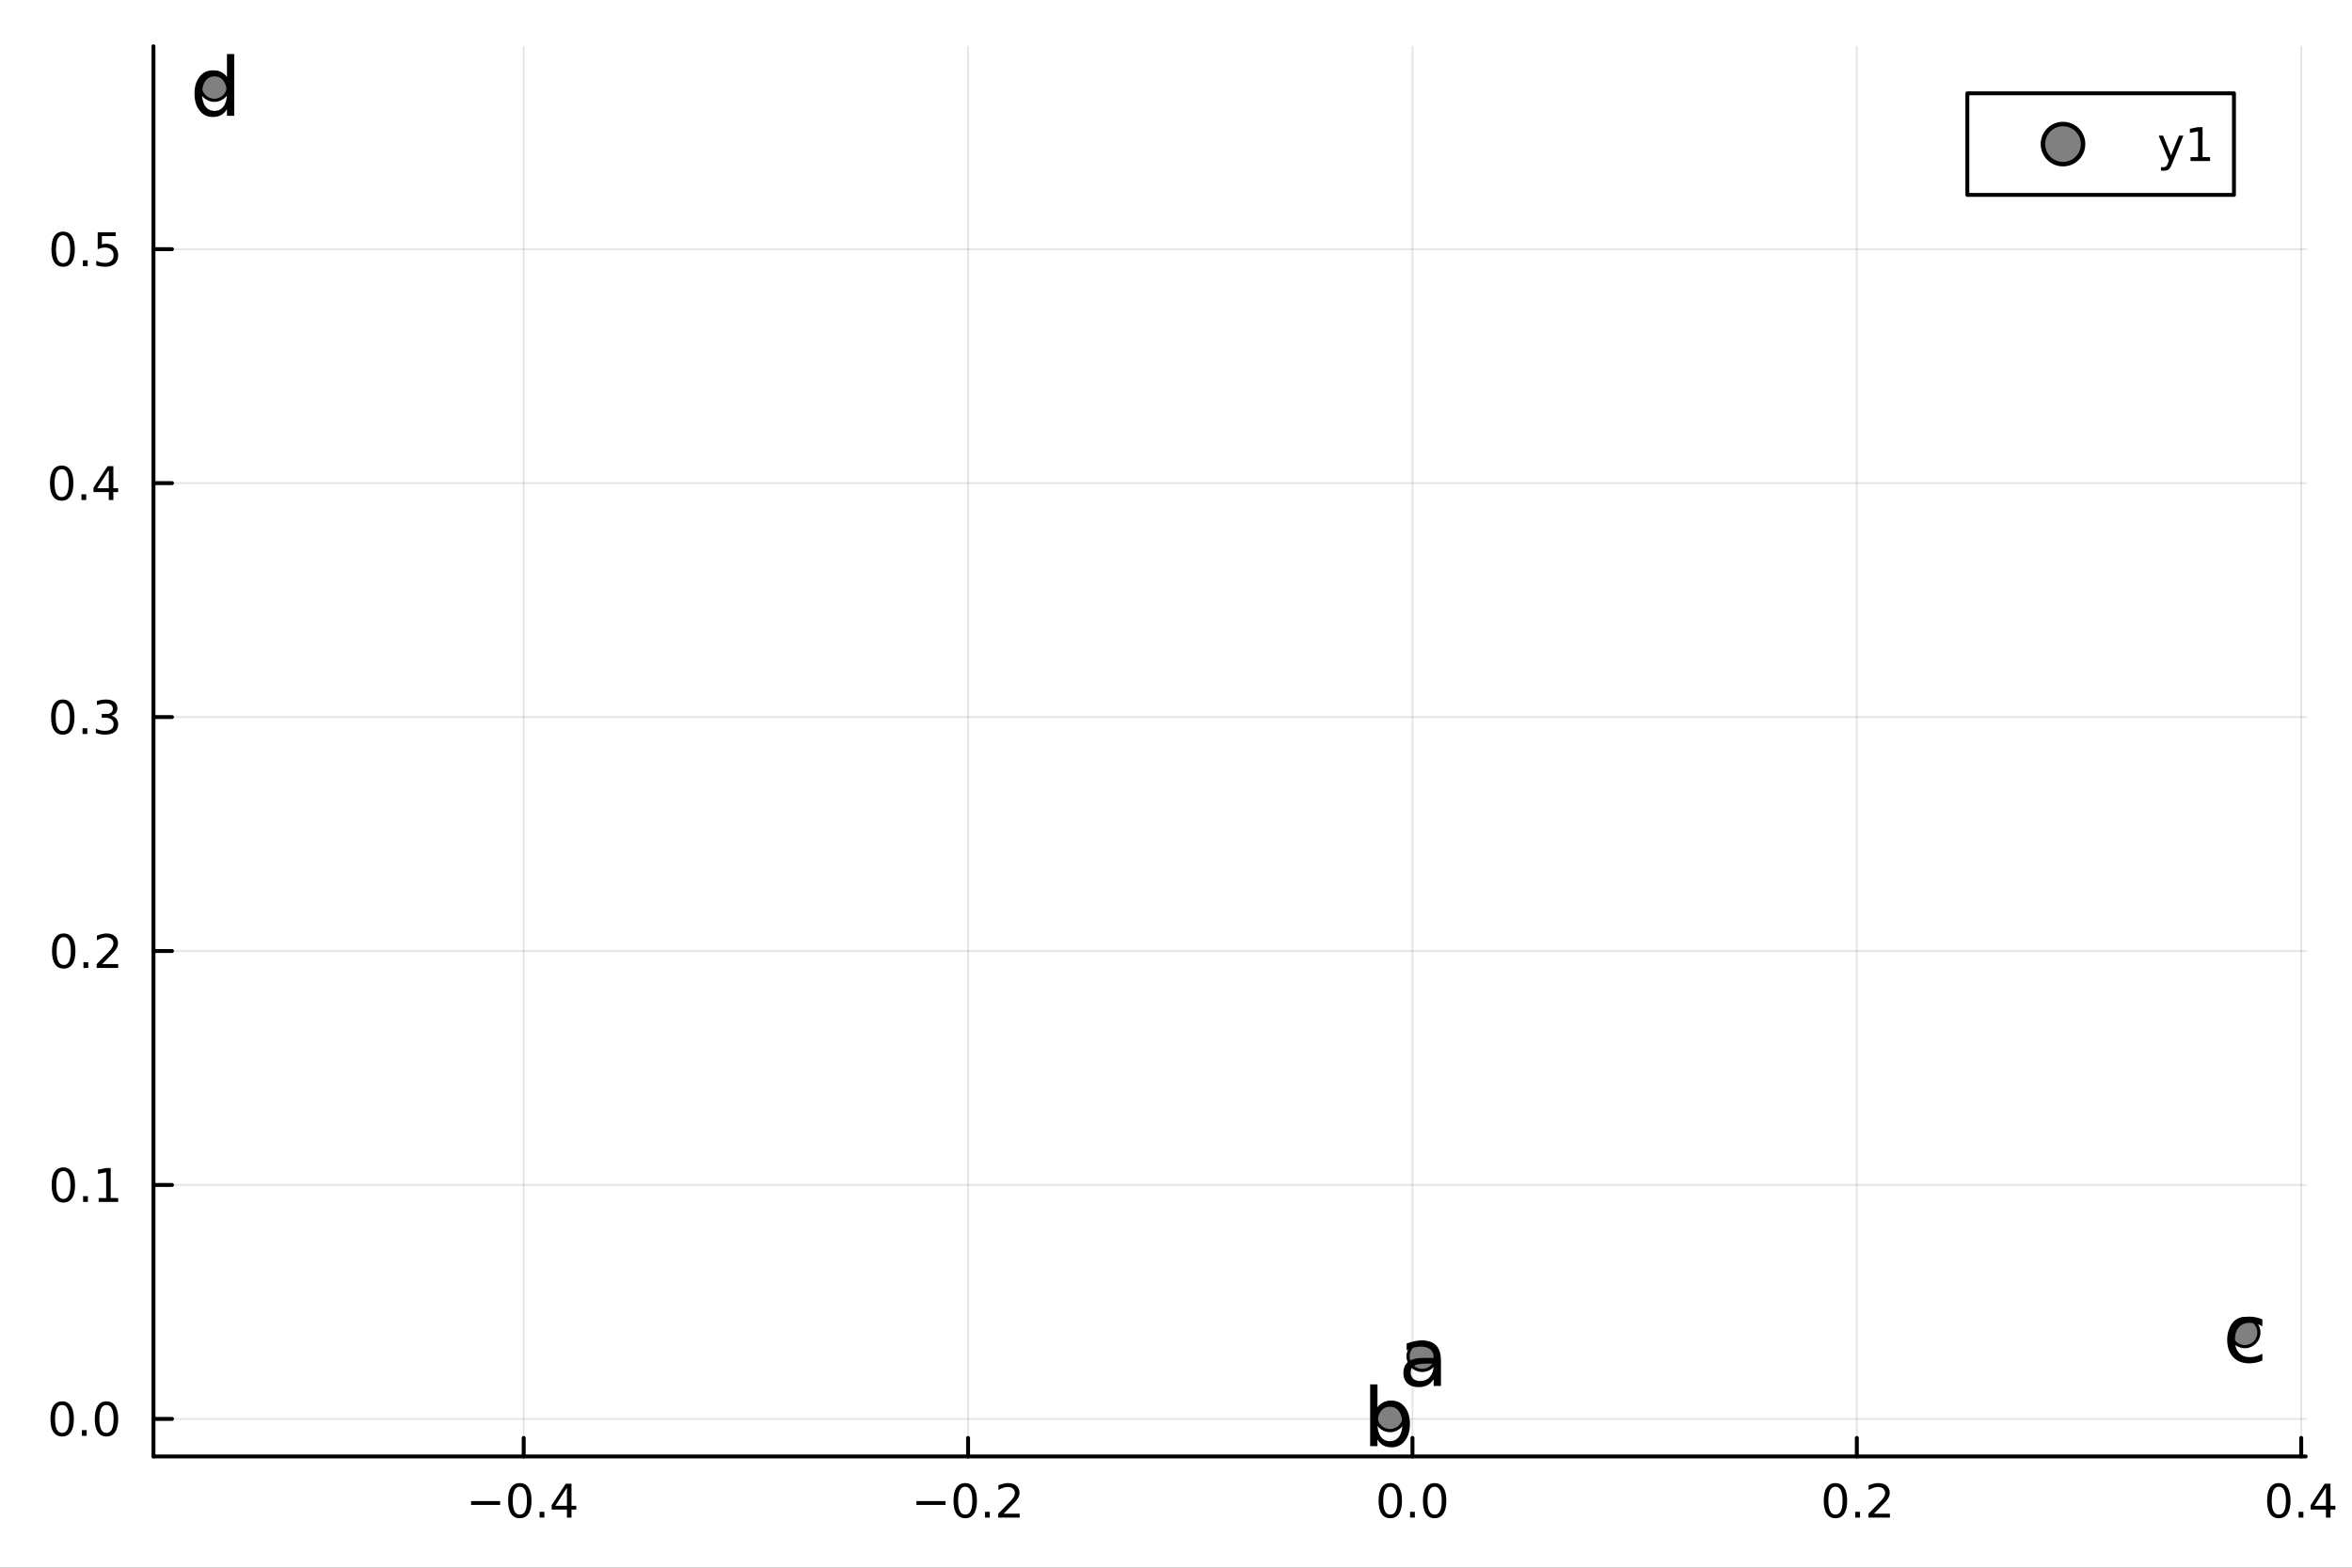 <?xml version="1.0" encoding="utf-8"?>
<svg xmlns="http://www.w3.org/2000/svg" xmlns:xlink="http://www.w3.org/1999/xlink" width="600" height="400" viewBox="0 0 2400 1600">
<rect x="0" y="0" width="2400" height="1600" fill="#333333" stroke="none"/>
<defs>
  <clipPath id="clip050">
    <rect x="0" y="0" width="2400" height="1600"/>
  </clipPath>
</defs>
<path clip-path="url(#clip050)" d="M0 1600 L2400 1600 L2400 0 L0 0  Z" fill="#ffffff" fill-rule="evenodd" fill-opacity="1"/>
<defs>
  <clipPath id="clip051">
    <rect x="480" y="0" width="1681" height="1600"/>
  </clipPath>
</defs>
<path clip-path="url(#clip050)" d="M156.598 1486.45 L2352.76 1486.45 L2352.76 47.244 L156.598 47.244  Z" fill="#ffffff" fill-rule="evenodd" fill-opacity="1"/>
<defs>
  <clipPath id="clip052">
    <rect x="156" y="47" width="2197" height="1440"/>
  </clipPath>
</defs>
<polyline clip-path="url(#clip052)" style="stroke:#000000; stroke-linecap:round; stroke-linejoin:round; stroke-width:2; stroke-opacity:0.1; fill:none" points="534.375,1486.45 534.375,47.244 "/>
<polyline clip-path="url(#clip052)" style="stroke:#000000; stroke-linecap:round; stroke-linejoin:round; stroke-width:2; stroke-opacity:0.1; fill:none" points="987.828,1486.45 987.828,47.244 "/>
<polyline clip-path="url(#clip052)" style="stroke:#000000; stroke-linecap:round; stroke-linejoin:round; stroke-width:2; stroke-opacity:0.1; fill:none" points="1441.28,1486.45 1441.28,47.244 "/>
<polyline clip-path="url(#clip052)" style="stroke:#000000; stroke-linecap:round; stroke-linejoin:round; stroke-width:2; stroke-opacity:0.1; fill:none" points="1894.73,1486.45 1894.73,47.244 "/>
<polyline clip-path="url(#clip052)" style="stroke:#000000; stroke-linecap:round; stroke-linejoin:round; stroke-width:2; stroke-opacity:0.1; fill:none" points="2348.18,1486.45 2348.18,47.244 "/>
<polyline clip-path="url(#clip050)" style="stroke:#000000; stroke-linecap:round; stroke-linejoin:round; stroke-width:4; stroke-opacity:1; fill:none" points="156.598,1486.45 2352.76,1486.45 "/>
<polyline clip-path="url(#clip050)" style="stroke:#000000; stroke-linecap:round; stroke-linejoin:round; stroke-width:4; stroke-opacity:1; fill:none" points="534.375,1486.45 534.375,1467.55 "/>
<polyline clip-path="url(#clip050)" style="stroke:#000000; stroke-linecap:round; stroke-linejoin:round; stroke-width:4; stroke-opacity:1; fill:none" points="987.828,1486.45 987.828,1467.55 "/>
<polyline clip-path="url(#clip050)" style="stroke:#000000; stroke-linecap:round; stroke-linejoin:round; stroke-width:4; stroke-opacity:1; fill:none" points="1441.28,1486.45 1441.28,1467.55 "/>
<polyline clip-path="url(#clip050)" style="stroke:#000000; stroke-linecap:round; stroke-linejoin:round; stroke-width:4; stroke-opacity:1; fill:none" points="1894.73,1486.45 1894.73,1467.55 "/>
<polyline clip-path="url(#clip050)" style="stroke:#000000; stroke-linecap:round; stroke-linejoin:round; stroke-width:4; stroke-opacity:1; fill:none" points="2348.18,1486.45 2348.18,1467.55 "/>
<path clip-path="url(#clip050)" d="M480.66 1532.02 L510.336 1532.02 L510.336 1535.95 L480.66 1535.95 L480.66 1532.02 Z" fill="#000000" fill-rule="nonzero" fill-opacity="1" /><path clip-path="url(#clip050)" d="M530.429 1517.37 Q526.818 1517.37 524.989 1520.93 Q523.183 1524.47 523.183 1531.6 Q523.183 1538.71 524.989 1542.27 Q526.818 1545.82 530.429 1545.82 Q534.063 1545.82 535.868 1542.27 Q537.697 1538.71 537.697 1531.6 Q537.697 1524.47 535.868 1520.93 Q534.063 1517.37 530.429 1517.37 M530.429 1513.66 Q536.239 1513.66 539.294 1518.27 Q542.373 1522.85 542.373 1531.6 Q542.373 1540.33 539.294 1544.94 Q536.239 1549.52 530.429 1549.52 Q524.618 1549.52 521.54 1544.94 Q518.484 1540.33 518.484 1531.6 Q518.484 1522.85 521.54 1518.27 Q524.618 1513.66 530.429 1513.66 Z" fill="#000000" fill-rule="nonzero" fill-opacity="1" /><path clip-path="url(#clip050)" d="M550.591 1542.97 L555.475 1542.97 L555.475 1548.85 L550.591 1548.85 L550.591 1542.97 Z" fill="#000000" fill-rule="nonzero" fill-opacity="1" /><path clip-path="url(#clip050)" d="M578.507 1518.36 L566.702 1536.81 L578.507 1536.81 L578.507 1518.36 M577.28 1514.29 L583.16 1514.29 L583.16 1536.81 L588.09 1536.81 L588.09 1540.7 L583.16 1540.7 L583.16 1548.85 L578.507 1548.85 L578.507 1540.7 L562.905 1540.7 L562.905 1536.19 L577.28 1514.29 Z" fill="#000000" fill-rule="nonzero" fill-opacity="1" /><path clip-path="url(#clip050)" d="M935.154 1532.02 L964.83 1532.02 L964.83 1535.95 L935.154 1535.95 L935.154 1532.02 Z" fill="#000000" fill-rule="nonzero" fill-opacity="1" /><path clip-path="url(#clip050)" d="M984.923 1517.37 Q981.312 1517.37 979.483 1520.93 Q977.677 1524.47 977.677 1531.6 Q977.677 1538.71 979.483 1542.27 Q981.312 1545.82 984.923 1545.82 Q988.557 1545.82 990.362 1542.27 Q992.191 1538.71 992.191 1531.6 Q992.191 1524.47 990.362 1520.93 Q988.557 1517.37 984.923 1517.37 M984.923 1513.66 Q990.733 1513.66 993.788 1518.27 Q996.867 1522.85 996.867 1531.6 Q996.867 1540.33 993.788 1544.94 Q990.733 1549.52 984.923 1549.52 Q979.112 1549.52 976.034 1544.94 Q972.978 1540.33 972.978 1531.6 Q972.978 1522.85 976.034 1518.27 Q979.112 1513.66 984.923 1513.66 Z" fill="#000000" fill-rule="nonzero" fill-opacity="1" /><path clip-path="url(#clip050)" d="M1005.08 1542.97 L1009.97 1542.97 L1009.97 1548.85 L1005.08 1548.85 L1005.08 1542.97 Z" fill="#000000" fill-rule="nonzero" fill-opacity="1" /><path clip-path="url(#clip050)" d="M1024.18 1544.91 L1040.5 1544.91 L1040.5 1548.85 L1018.56 1548.85 L1018.56 1544.91 Q1021.22 1542.16 1025.8 1537.53 Q1030.41 1532.88 1031.59 1531.53 Q1033.83 1529.01 1034.71 1527.27 Q1035.62 1525.51 1035.62 1523.82 Q1035.62 1521.07 1033.67 1519.33 Q1031.75 1517.6 1028.65 1517.6 Q1026.45 1517.6 1024 1518.36 Q1021.57 1519.13 1018.79 1520.68 L1018.79 1515.95 Q1021.61 1514.82 1024.07 1514.24 Q1026.52 1513.66 1028.56 1513.66 Q1033.93 1513.66 1037.12 1516.35 Q1040.32 1519.03 1040.32 1523.52 Q1040.32 1525.65 1039.51 1527.57 Q1038.72 1529.47 1036.61 1532.07 Q1036.03 1532.74 1032.93 1535.95 Q1029.83 1539.15 1024.18 1544.91 Z" fill="#000000" fill-rule="nonzero" fill-opacity="1" /><path clip-path="url(#clip050)" d="M1418.66 1517.37 Q1415.05 1517.37 1413.22 1520.93 Q1411.42 1524.47 1411.42 1531.6 Q1411.42 1538.71 1413.22 1542.27 Q1415.05 1545.82 1418.66 1545.82 Q1422.3 1545.82 1424.1 1542.27 Q1425.93 1538.71 1425.93 1531.6 Q1425.93 1524.47 1424.1 1520.93 Q1422.3 1517.37 1418.66 1517.37 M1418.66 1513.66 Q1424.47 1513.66 1427.53 1518.27 Q1430.61 1522.85 1430.61 1531.6 Q1430.61 1540.33 1427.53 1544.94 Q1424.47 1549.52 1418.66 1549.52 Q1412.85 1549.52 1409.78 1544.94 Q1406.72 1540.33 1406.72 1531.6 Q1406.72 1522.85 1409.78 1518.27 Q1412.85 1513.66 1418.66 1513.66 Z" fill="#000000" fill-rule="nonzero" fill-opacity="1" /><path clip-path="url(#clip050)" d="M1438.83 1542.97 L1443.71 1542.97 L1443.71 1548.85 L1438.83 1548.85 L1438.83 1542.97 Z" fill="#000000" fill-rule="nonzero" fill-opacity="1" /><path clip-path="url(#clip050)" d="M1463.9 1517.37 Q1460.28 1517.37 1458.46 1520.93 Q1456.65 1524.47 1456.65 1531.6 Q1456.65 1538.71 1458.46 1542.27 Q1460.28 1545.82 1463.9 1545.82 Q1467.53 1545.82 1469.34 1542.27 Q1471.16 1538.71 1471.16 1531.6 Q1471.16 1524.47 1469.34 1520.93 Q1467.53 1517.37 1463.9 1517.37 M1463.9 1513.66 Q1469.71 1513.66 1472.76 1518.27 Q1475.84 1522.85 1475.84 1531.6 Q1475.84 1540.33 1472.76 1544.94 Q1469.71 1549.52 1463.9 1549.52 Q1458.09 1549.52 1455.01 1544.94 Q1451.95 1540.33 1451.95 1531.6 Q1451.95 1522.85 1455.01 1518.27 Q1458.09 1513.66 1463.9 1513.66 Z" fill="#000000" fill-rule="nonzero" fill-opacity="1" /><path clip-path="url(#clip050)" d="M1872.92 1517.37 Q1869.3 1517.37 1867.48 1520.93 Q1865.67 1524.47 1865.67 1531.6 Q1865.67 1538.71 1867.48 1542.27 Q1869.3 1545.82 1872.92 1545.82 Q1876.55 1545.82 1878.36 1542.27 Q1880.18 1538.71 1880.18 1531.6 Q1880.18 1524.47 1878.36 1520.93 Q1876.55 1517.37 1872.92 1517.37 M1872.92 1513.66 Q1878.73 1513.66 1881.78 1518.27 Q1884.86 1522.85 1884.86 1531.6 Q1884.86 1540.33 1881.78 1544.94 Q1878.73 1549.52 1872.92 1549.52 Q1867.11 1549.52 1864.03 1544.94 Q1860.97 1540.33 1860.97 1531.6 Q1860.97 1522.85 1864.03 1518.27 Q1867.11 1513.66 1872.92 1513.66 Z" fill="#000000" fill-rule="nonzero" fill-opacity="1" /><path clip-path="url(#clip050)" d="M1893.08 1542.97 L1897.96 1542.97 L1897.96 1548.85 L1893.08 1548.85 L1893.08 1542.97 Z" fill="#000000" fill-rule="nonzero" fill-opacity="1" /><path clip-path="url(#clip050)" d="M1912.17 1544.91 L1928.49 1544.91 L1928.49 1548.85 L1906.55 1548.85 L1906.55 1544.91 Q1909.21 1542.16 1913.79 1537.53 Q1918.4 1532.88 1919.58 1531.53 Q1921.83 1529.01 1922.71 1527.27 Q1923.61 1525.51 1923.61 1523.82 Q1923.61 1521.07 1921.67 1519.33 Q1919.74 1517.6 1916.64 1517.6 Q1914.44 1517.6 1911.99 1518.36 Q1909.56 1519.13 1906.78 1520.68 L1906.78 1515.95 Q1909.6 1514.82 1912.06 1514.24 Q1914.51 1513.66 1916.55 1513.66 Q1921.92 1513.66 1925.11 1516.35 Q1928.31 1519.03 1928.31 1523.52 Q1928.31 1525.65 1927.5 1527.57 Q1926.71 1529.47 1924.6 1532.07 Q1924.03 1532.74 1920.92 1535.95 Q1917.82 1539.15 1912.17 1544.91 Z" fill="#000000" fill-rule="nonzero" fill-opacity="1" /><path clip-path="url(#clip050)" d="M2325.33 1517.37 Q2321.71 1517.37 2319.89 1520.93 Q2318.08 1524.47 2318.08 1531.6 Q2318.08 1538.71 2319.89 1542.27 Q2321.71 1545.82 2325.33 1545.82 Q2328.96 1545.82 2330.77 1542.27 Q2332.59 1538.71 2332.59 1531.6 Q2332.59 1524.47 2330.77 1520.93 Q2328.96 1517.37 2325.33 1517.37 M2325.33 1513.66 Q2331.14 1513.66 2334.19 1518.27 Q2337.27 1522.85 2337.27 1531.6 Q2337.27 1540.33 2334.19 1544.94 Q2331.14 1549.52 2325.33 1549.52 Q2319.52 1549.52 2316.44 1544.94 Q2313.38 1540.33 2313.38 1531.6 Q2313.38 1522.85 2316.44 1518.27 Q2319.52 1513.66 2325.33 1513.66 Z" fill="#000000" fill-rule="nonzero" fill-opacity="1" /><path clip-path="url(#clip050)" d="M2345.49 1542.97 L2350.37 1542.97 L2350.37 1548.85 L2345.49 1548.85 L2345.49 1542.97 Z" fill="#000000" fill-rule="nonzero" fill-opacity="1" /><path clip-path="url(#clip050)" d="M2373.4 1518.36 L2361.6 1536.81 L2373.4 1536.81 L2373.4 1518.36 M2372.18 1514.29 L2378.06 1514.29 L2378.06 1536.81 L2382.99 1536.81 L2382.99 1540.7 L2378.06 1540.7 L2378.06 1548.85 L2373.4 1548.85 L2373.4 1540.7 L2357.8 1540.7 L2357.8 1536.19 L2372.18 1514.29 Z" fill="#000000" fill-rule="nonzero" fill-opacity="1" /><polyline clip-path="url(#clip052)" style="stroke:#000000; stroke-linecap:round; stroke-linejoin:round; stroke-width:2; stroke-opacity:0.1; fill:none" points="156.598,1448.15 2352.76,1448.15 "/>
<polyline clip-path="url(#clip052)" style="stroke:#000000; stroke-linecap:round; stroke-linejoin:round; stroke-width:2; stroke-opacity:0.1; fill:none" points="156.598,1209.38 2352.76,1209.38 "/>
<polyline clip-path="url(#clip052)" style="stroke:#000000; stroke-linecap:round; stroke-linejoin:round; stroke-width:2; stroke-opacity:0.1; fill:none" points="156.598,970.613 2352.76,970.613 "/>
<polyline clip-path="url(#clip052)" style="stroke:#000000; stroke-linecap:round; stroke-linejoin:round; stroke-width:2; stroke-opacity:0.1; fill:none" points="156.598,731.844 2352.76,731.844 "/>
<polyline clip-path="url(#clip052)" style="stroke:#000000; stroke-linecap:round; stroke-linejoin:round; stroke-width:2; stroke-opacity:0.1; fill:none" points="156.598,493.076 2352.76,493.076 "/>
<polyline clip-path="url(#clip052)" style="stroke:#000000; stroke-linecap:round; stroke-linejoin:round; stroke-width:2; stroke-opacity:0.1; fill:none" points="156.598,254.308 2352.76,254.308 "/>
<polyline clip-path="url(#clip050)" style="stroke:#000000; stroke-linecap:round; stroke-linejoin:round; stroke-width:4; stroke-opacity:1; fill:none" points="156.598,1486.45 156.598,47.244 "/>
<polyline clip-path="url(#clip050)" style="stroke:#000000; stroke-linecap:round; stroke-linejoin:round; stroke-width:4; stroke-opacity:1; fill:none" points="156.598,1448.15 175.496,1448.15 "/>
<polyline clip-path="url(#clip050)" style="stroke:#000000; stroke-linecap:round; stroke-linejoin:round; stroke-width:4; stroke-opacity:1; fill:none" points="156.598,1209.38 175.496,1209.38 "/>
<polyline clip-path="url(#clip050)" style="stroke:#000000; stroke-linecap:round; stroke-linejoin:round; stroke-width:4; stroke-opacity:1; fill:none" points="156.598,970.613 175.496,970.613 "/>
<polyline clip-path="url(#clip050)" style="stroke:#000000; stroke-linecap:round; stroke-linejoin:round; stroke-width:4; stroke-opacity:1; fill:none" points="156.598,731.844 175.496,731.844 "/>
<polyline clip-path="url(#clip050)" style="stroke:#000000; stroke-linecap:round; stroke-linejoin:round; stroke-width:4; stroke-opacity:1; fill:none" points="156.598,493.076 175.496,493.076 "/>
<polyline clip-path="url(#clip050)" style="stroke:#000000; stroke-linecap:round; stroke-linejoin:round; stroke-width:4; stroke-opacity:1; fill:none" points="156.598,254.308 175.496,254.308 "/>
<path clip-path="url(#clip050)" d="M63.423 1433.95 Q59.812 1433.95 57.983 1437.51 Q56.177 1441.05 56.177 1448.18 Q56.177 1455.29 57.983 1458.86 Q59.812 1462.4 63.423 1462.4 Q67.057 1462.4 68.862 1458.86 Q70.691 1455.29 70.691 1448.18 Q70.691 1441.05 68.862 1437.51 Q67.057 1433.95 63.423 1433.95 M63.423 1430.24 Q69.233 1430.24 72.288 1434.85 Q75.367 1439.43 75.367 1448.18 Q75.367 1456.91 72.288 1461.52 Q69.233 1466.1 63.423 1466.1 Q57.612 1466.1 54.534 1461.52 Q51.478 1456.91 51.478 1448.18 Q51.478 1439.43 54.534 1434.85 Q57.612 1430.24 63.423 1430.24 Z" fill="#000000" fill-rule="nonzero" fill-opacity="1" /><path clip-path="url(#clip050)" d="M83.585 1459.55 L88.469 1459.55 L88.469 1465.43 L83.585 1465.43 L83.585 1459.55 Z" fill="#000000" fill-rule="nonzero" fill-opacity="1" /><path clip-path="url(#clip050)" d="M108.654 1433.95 Q105.043 1433.95 103.214 1437.51 Q101.409 1441.05 101.409 1448.18 Q101.409 1455.29 103.214 1458.86 Q105.043 1462.4 108.654 1462.4 Q112.288 1462.4 114.094 1458.86 Q115.922 1455.29 115.922 1448.18 Q115.922 1441.05 114.094 1437.51 Q112.288 1433.95 108.654 1433.95 M108.654 1430.24 Q114.464 1430.24 117.52 1434.85 Q120.598 1439.43 120.598 1448.18 Q120.598 1456.91 117.52 1461.52 Q114.464 1466.1 108.654 1466.1 Q102.844 1466.1 99.765 1461.52 Q96.71 1456.91 96.71 1448.18 Q96.71 1439.43 99.765 1434.85 Q102.844 1430.24 108.654 1430.24 Z" fill="#000000" fill-rule="nonzero" fill-opacity="1" /><path clip-path="url(#clip050)" d="M64.65 1195.18 Q61.038 1195.18 59.21 1198.74 Q57.404 1202.29 57.404 1209.42 Q57.404 1216.52 59.21 1220.09 Q61.038 1223.63 64.65 1223.63 Q68.284 1223.63 70.089 1220.09 Q71.918 1216.52 71.918 1209.42 Q71.918 1202.29 70.089 1198.74 Q68.284 1195.18 64.65 1195.18 M64.65 1191.48 Q70.46 1191.48 73.515 1196.08 Q76.594 1200.67 76.594 1209.42 Q76.594 1218.14 73.515 1222.75 Q70.46 1227.33 64.65 1227.33 Q58.839 1227.33 55.761 1222.75 Q52.705 1218.14 52.705 1209.42 Q52.705 1200.67 55.761 1196.08 Q58.839 1191.48 64.65 1191.48 Z" fill="#000000" fill-rule="nonzero" fill-opacity="1" /><path clip-path="url(#clip050)" d="M84.811 1220.78 L89.696 1220.78 L89.696 1226.66 L84.811 1226.66 L84.811 1220.78 Z" fill="#000000" fill-rule="nonzero" fill-opacity="1" /><path clip-path="url(#clip050)" d="M100.691 1222.73 L108.33 1222.73 L108.33 1196.36 L100.02 1198.03 L100.02 1193.77 L108.283 1192.1 L112.959 1192.1 L112.959 1222.73 L120.598 1222.73 L120.598 1226.66 L100.691 1226.66 L100.691 1222.73 Z" fill="#000000" fill-rule="nonzero" fill-opacity="1" /><path clip-path="url(#clip050)" d="M65.02 956.411 Q61.409 956.411 59.58 959.976 Q57.775 963.518 57.775 970.647 Q57.775 977.754 59.58 981.319 Q61.409 984.86 65.02 984.86 Q68.654 984.86 70.46 981.319 Q72.288 977.754 72.288 970.647 Q72.288 963.518 70.46 959.976 Q68.654 956.411 65.02 956.411 M65.02 952.708 Q70.83 952.708 73.885 957.314 Q76.964 961.897 76.964 970.647 Q76.964 979.374 73.885 983.981 Q70.83 988.564 65.02 988.564 Q59.21 988.564 56.131 983.981 Q53.075 979.374 53.075 970.647 Q53.075 961.897 56.131 957.314 Q59.21 952.708 65.02 952.708 Z" fill="#000000" fill-rule="nonzero" fill-opacity="1" /><path clip-path="url(#clip050)" d="M85.182 982.013 L90.066 982.013 L90.066 987.893 L85.182 987.893 L85.182 982.013 Z" fill="#000000" fill-rule="nonzero" fill-opacity="1" /><path clip-path="url(#clip050)" d="M104.279 983.957 L120.598 983.957 L120.598 987.893 L98.654 987.893 L98.654 983.957 Q101.316 981.203 105.899 976.573 Q110.506 971.92 111.686 970.578 Q113.932 968.055 114.811 966.319 Q115.714 964.559 115.714 962.87 Q115.714 960.115 113.77 958.379 Q111.848 956.643 108.746 956.643 Q106.547 956.643 104.094 957.407 Q101.663 958.17 98.885 959.721 L98.885 954.999 Q101.709 953.865 104.163 953.286 Q106.617 952.708 108.654 952.708 Q114.024 952.708 117.219 955.393 Q120.413 958.078 120.413 962.569 Q120.413 964.698 119.603 966.62 Q118.816 968.518 116.709 971.11 Q116.131 971.782 113.029 974.999 Q109.927 978.194 104.279 983.957 Z" fill="#000000" fill-rule="nonzero" fill-opacity="1" /><path clip-path="url(#clip050)" d="M64.071 717.643 Q60.46 717.643 58.631 721.208 Q56.825 724.749 56.825 731.879 Q56.825 738.985 58.631 742.55 Q60.46 746.092 64.071 746.092 Q67.705 746.092 69.51 742.55 Q71.339 738.985 71.339 731.879 Q71.339 724.749 69.51 721.208 Q67.705 717.643 64.071 717.643 M64.071 713.939 Q69.881 713.939 72.936 718.546 Q76.015 723.129 76.015 731.879 Q76.015 740.606 72.936 745.212 Q69.881 749.796 64.071 749.796 Q58.261 749.796 55.182 745.212 Q52.126 740.606 52.126 731.879 Q52.126 723.129 55.182 718.546 Q58.261 713.939 64.071 713.939 Z" fill="#000000" fill-rule="nonzero" fill-opacity="1" /><path clip-path="url(#clip050)" d="M84.233 743.245 L89.117 743.245 L89.117 749.124 L84.233 749.124 L84.233 743.245 Z" fill="#000000" fill-rule="nonzero" fill-opacity="1" /><path clip-path="url(#clip050)" d="M113.469 730.49 Q116.825 731.208 118.7 733.476 Q120.598 735.745 120.598 739.078 Q120.598 744.194 117.08 746.995 Q113.561 749.796 107.08 749.796 Q104.904 749.796 102.589 749.356 Q100.297 748.939 97.844 748.083 L97.844 743.569 Q99.788 744.703 102.103 745.282 Q104.418 745.86 106.941 745.86 Q111.339 745.86 113.631 744.124 Q115.945 742.388 115.945 739.078 Q115.945 736.022 113.793 734.309 Q111.663 732.573 107.844 732.573 L103.816 732.573 L103.816 728.731 L108.029 728.731 Q111.478 728.731 113.307 727.365 Q115.135 725.976 115.135 723.384 Q115.135 720.722 113.237 719.31 Q111.362 717.874 107.844 717.874 Q105.922 717.874 103.723 718.291 Q101.524 718.708 98.885 719.587 L98.885 715.421 Q101.547 714.68 103.862 714.31 Q106.2 713.939 108.26 713.939 Q113.584 713.939 116.686 716.37 Q119.788 718.777 119.788 722.897 Q119.788 725.768 118.145 727.759 Q116.501 729.726 113.469 730.49 Z" fill="#000000" fill-rule="nonzero" fill-opacity="1" /><path clip-path="url(#clip050)" d="M62.937 478.875 Q59.325 478.875 57.497 482.439 Q55.691 485.981 55.691 493.111 Q55.691 500.217 57.497 503.782 Q59.325 507.323 62.937 507.323 Q66.571 507.323 68.376 503.782 Q70.205 500.217 70.205 493.111 Q70.205 485.981 68.376 482.439 Q66.571 478.875 62.937 478.875 M62.937 475.171 Q68.747 475.171 71.802 479.777 Q74.881 484.361 74.881 493.111 Q74.881 501.837 71.802 506.444 Q68.747 511.027 62.937 511.027 Q57.126 511.027 54.048 506.444 Q50.992 501.837 50.992 493.111 Q50.992 484.361 54.048 479.777 Q57.126 475.171 62.937 475.171 Z" fill="#000000" fill-rule="nonzero" fill-opacity="1" /><path clip-path="url(#clip050)" d="M83.098 504.476 L87.983 504.476 L87.983 510.356 L83.098 510.356 L83.098 504.476 Z" fill="#000000" fill-rule="nonzero" fill-opacity="1" /><path clip-path="url(#clip050)" d="M111.015 479.87 L99.21 498.319 L111.015 498.319 L111.015 479.87 M109.788 475.796 L115.668 475.796 L115.668 498.319 L120.598 498.319 L120.598 502.208 L115.668 502.208 L115.668 510.356 L111.015 510.356 L111.015 502.208 L95.413 502.208 L95.413 497.694 L109.788 475.796 Z" fill="#000000" fill-rule="nonzero" fill-opacity="1" /><path clip-path="url(#clip050)" d="M64.418 240.106 Q60.807 240.106 58.978 243.671 Q57.173 247.213 57.173 254.342 Q57.173 261.449 58.978 265.013 Q60.807 268.555 64.418 268.555 Q68.052 268.555 69.858 265.013 Q71.686 261.449 71.686 254.342 Q71.686 247.213 69.858 243.671 Q68.052 240.106 64.418 240.106 M64.418 236.403 Q70.228 236.403 73.284 241.009 Q76.362 245.592 76.362 254.342 Q76.362 263.069 73.284 267.676 Q70.228 272.259 64.418 272.259 Q58.608 272.259 55.529 267.676 Q52.474 263.069 52.474 254.342 Q52.474 245.592 55.529 241.009 Q58.608 236.403 64.418 236.403 Z" fill="#000000" fill-rule="nonzero" fill-opacity="1" /><path clip-path="url(#clip050)" d="M84.58 265.708 L89.464 265.708 L89.464 271.588 L84.58 271.588 L84.58 265.708 Z" fill="#000000" fill-rule="nonzero" fill-opacity="1" /><path clip-path="url(#clip050)" d="M99.696 237.028 L118.052 237.028 L118.052 240.963 L103.978 240.963 L103.978 249.435 Q104.996 249.088 106.015 248.926 Q107.033 248.74 108.052 248.74 Q113.839 248.74 117.219 251.912 Q120.598 255.083 120.598 260.5 Q120.598 266.078 117.126 269.18 Q113.654 272.259 107.334 272.259 Q105.159 272.259 102.89 271.888 Q100.645 271.518 98.237 270.777 L98.237 266.078 Q100.321 267.213 102.543 267.768 Q104.765 268.324 107.242 268.324 Q111.246 268.324 113.584 266.217 Q115.922 264.111 115.922 260.5 Q115.922 256.889 113.584 254.782 Q111.246 252.676 107.242 252.676 Q105.367 252.676 103.492 253.092 Q101.64 253.509 99.696 254.389 L99.696 237.028 Z" fill="#000000" fill-rule="nonzero" fill-opacity="1" /><circle clip-path="url(#clip052)" cx="1451.19" cy="1384.29" r="14.4" fill="#808080" fill-rule="evenodd" fill-opacity="1" stroke="#000000" stroke-opacity="1" stroke-width="3.2"/>
<circle clip-path="url(#clip052)" cx="1418.4" cy="1445.72" r="14.4" fill="#808080" fill-rule="evenodd" fill-opacity="1" stroke="#000000" stroke-opacity="1" stroke-width="3.2"/>
<circle clip-path="url(#clip052)" cx="2290.6" cy="1360.01" r="14.4" fill="#808080" fill-rule="evenodd" fill-opacity="1" stroke="#000000" stroke-opacity="1" stroke-width="3.2"/>
<circle clip-path="url(#clip052)" cx="218.754" cy="87.976" r="14.4" fill="#808080" fill-rule="evenodd" fill-opacity="1" stroke="#000000" stroke-opacity="1" stroke-width="3.2"/>
<path clip-path="url(#clip050)" d="M1455.48 1391.72 Q1446.45 1391.72 1442.97 1393.79 Q1439.48 1395.86 1439.48 1400.84 Q1439.48 1404.81 1442.07 1407.16 Q1444.71 1409.47 1449.2 1409.47 Q1455.4 1409.47 1459.13 1405.09 Q1462.9 1400.68 1462.9 1393.38 L1462.9 1391.72 L1455.48 1391.72 M1470.35 1388.64 L1470.35 1414.53 L1462.9 1414.53 L1462.9 1407.64 Q1460.34 1411.78 1456.54 1413.76 Q1452.73 1415.71 1447.22 1415.71 Q1440.25 1415.71 1436.12 1411.82 Q1432.03 1407.89 1432.03 1401.32 Q1432.03 1393.67 1437.13 1389.78 Q1442.28 1385.89 1452.44 1385.89 L1462.9 1385.89 L1462.9 1385.16 Q1462.9 1380.02 1459.49 1377.22 Q1456.13 1374.39 1450.01 1374.39 Q1446.12 1374.39 1442.44 1375.32 Q1438.75 1376.25 1435.35 1378.11 L1435.35 1371.23 Q1439.44 1369.65 1443.29 1368.88 Q1447.14 1368.07 1450.78 1368.07 Q1460.63 1368.07 1465.49 1373.17 Q1470.35 1378.27 1470.35 1388.64 Z" fill="#000000" fill-rule="nonzero" fill-opacity="1" /><path clip-path="url(#clip050)" d="M1430.96 1453.31 Q1430.96 1445.09 1427.56 1440.43 Q1424.2 1435.73 1418.28 1435.73 Q1412.37 1435.73 1408.97 1440.43 Q1405.6 1445.09 1405.6 1453.31 Q1405.6 1461.53 1408.97 1466.23 Q1412.37 1470.89 1418.28 1470.89 Q1424.2 1470.89 1427.56 1466.23 Q1430.96 1461.53 1430.96 1453.31 M1405.6 1437.47 Q1407.95 1433.42 1411.52 1431.48 Q1415.12 1429.49 1420.11 1429.49 Q1428.37 1429.49 1433.51 1436.05 Q1438.7 1442.62 1438.7 1453.31 Q1438.7 1464.01 1433.51 1470.57 Q1428.37 1477.13 1420.11 1477.13 Q1415.12 1477.13 1411.52 1475.19 Q1407.95 1473.2 1405.6 1469.15 L1405.6 1475.96 L1398.11 1475.96 L1398.11 1412.92 L1405.6 1412.92 L1405.6 1437.47 Z" fill="#000000" fill-rule="nonzero" fill-opacity="1" /><path clip-path="url(#clip050)" d="M2308.55 1346.62 L2308.55 1353.59 Q2305.39 1351.85 2302.19 1351 Q2299.03 1350.11 2295.79 1350.11 Q2288.53 1350.11 2284.52 1354.72 Q2280.51 1359.3 2280.51 1367.61 Q2280.51 1375.91 2284.52 1380.53 Q2288.53 1385.11 2295.79 1385.11 Q2299.03 1385.11 2302.19 1384.26 Q2305.39 1383.36 2308.55 1381.62 L2308.55 1388.51 Q2305.43 1389.97 2302.06 1390.7 Q2298.74 1391.43 2294.98 1391.43 Q2284.73 1391.43 2278.69 1384.98 Q2272.65 1378.54 2272.65 1367.61 Q2272.65 1356.51 2278.73 1350.15 Q2284.85 1343.79 2295.46 1343.79 Q2298.9 1343.79 2302.19 1344.52 Q2305.47 1345.21 2308.55 1346.62 Z" fill="#000000" fill-rule="nonzero" fill-opacity="1" /><path clip-path="url(#clip050)" d="M231.575 79.733 L231.575 55.184 L239.028 55.184 L239.028 118.216 L231.575 118.216 L231.575 111.411 Q229.225 115.462 225.62 117.447 Q222.055 119.391 217.032 119.391 Q208.809 119.391 203.624 112.829 Q198.479 106.266 198.479 95.572 Q198.479 84.877 203.624 78.315 Q208.809 71.752 217.032 71.752 Q222.055 71.752 225.62 73.737 Q229.225 75.682 231.575 79.733 M206.176 95.572 Q206.176 103.795 209.538 108.494 Q212.941 113.153 218.855 113.153 Q224.769 113.153 228.172 108.494 Q231.575 103.795 231.575 95.572 Q231.575 87.348 228.172 82.69 Q224.769 77.991 218.855 77.991 Q212.941 77.991 209.538 82.69 Q206.176 87.348 206.176 95.572 Z" fill="#000000" fill-rule="nonzero" fill-opacity="1" /><path clip-path="url(#clip050)" d="M2007.5 198.898 L2279.55 198.898 L2279.55 95.218 L2007.5 95.218  Z" fill="#ffffff" fill-rule="evenodd" fill-opacity="1"/>
<polyline clip-path="url(#clip050)" style="stroke:#000000; stroke-linecap:round; stroke-linejoin:round; stroke-width:4; stroke-opacity:1; fill:none" points="2007.5,198.898 2279.55,198.898 2279.55,95.218 2007.5,95.218 2007.5,198.898 "/>
<circle clip-path="url(#clip050)" cx="2105.11" cy="147.058" r="20.48" fill="#808080" fill-rule="evenodd" fill-opacity="1" stroke="#000000" stroke-opacity="1" stroke-width="4.551"/>
<path clip-path="url(#clip050)" d="M2216.56 166.745 Q2214.76 171.375 2213.04 172.787 Q2211.33 174.199 2208.46 174.199 L2205.06 174.199 L2205.06 170.634 L2207.56 170.634 Q2209.32 170.634 2210.29 169.8 Q2211.26 168.967 2212.44 165.865 L2213.2 163.921 L2202.72 138.412 L2207.23 138.412 L2215.33 158.689 L2223.44 138.412 L2227.95 138.412 L2216.56 166.745 Z" fill="#000000" fill-rule="nonzero" fill-opacity="1" /><path clip-path="url(#clip050)" d="M2235.24 160.402 L2242.88 160.402 L2242.88 134.037 L2234.57 135.703 L2234.57 131.444 L2242.83 129.778 L2247.51 129.778 L2247.51 160.402 L2255.15 160.402 L2255.15 164.338 L2235.24 164.338 L2235.24 160.402 Z" fill="#000000" fill-rule="nonzero" fill-opacity="1" /></svg>
